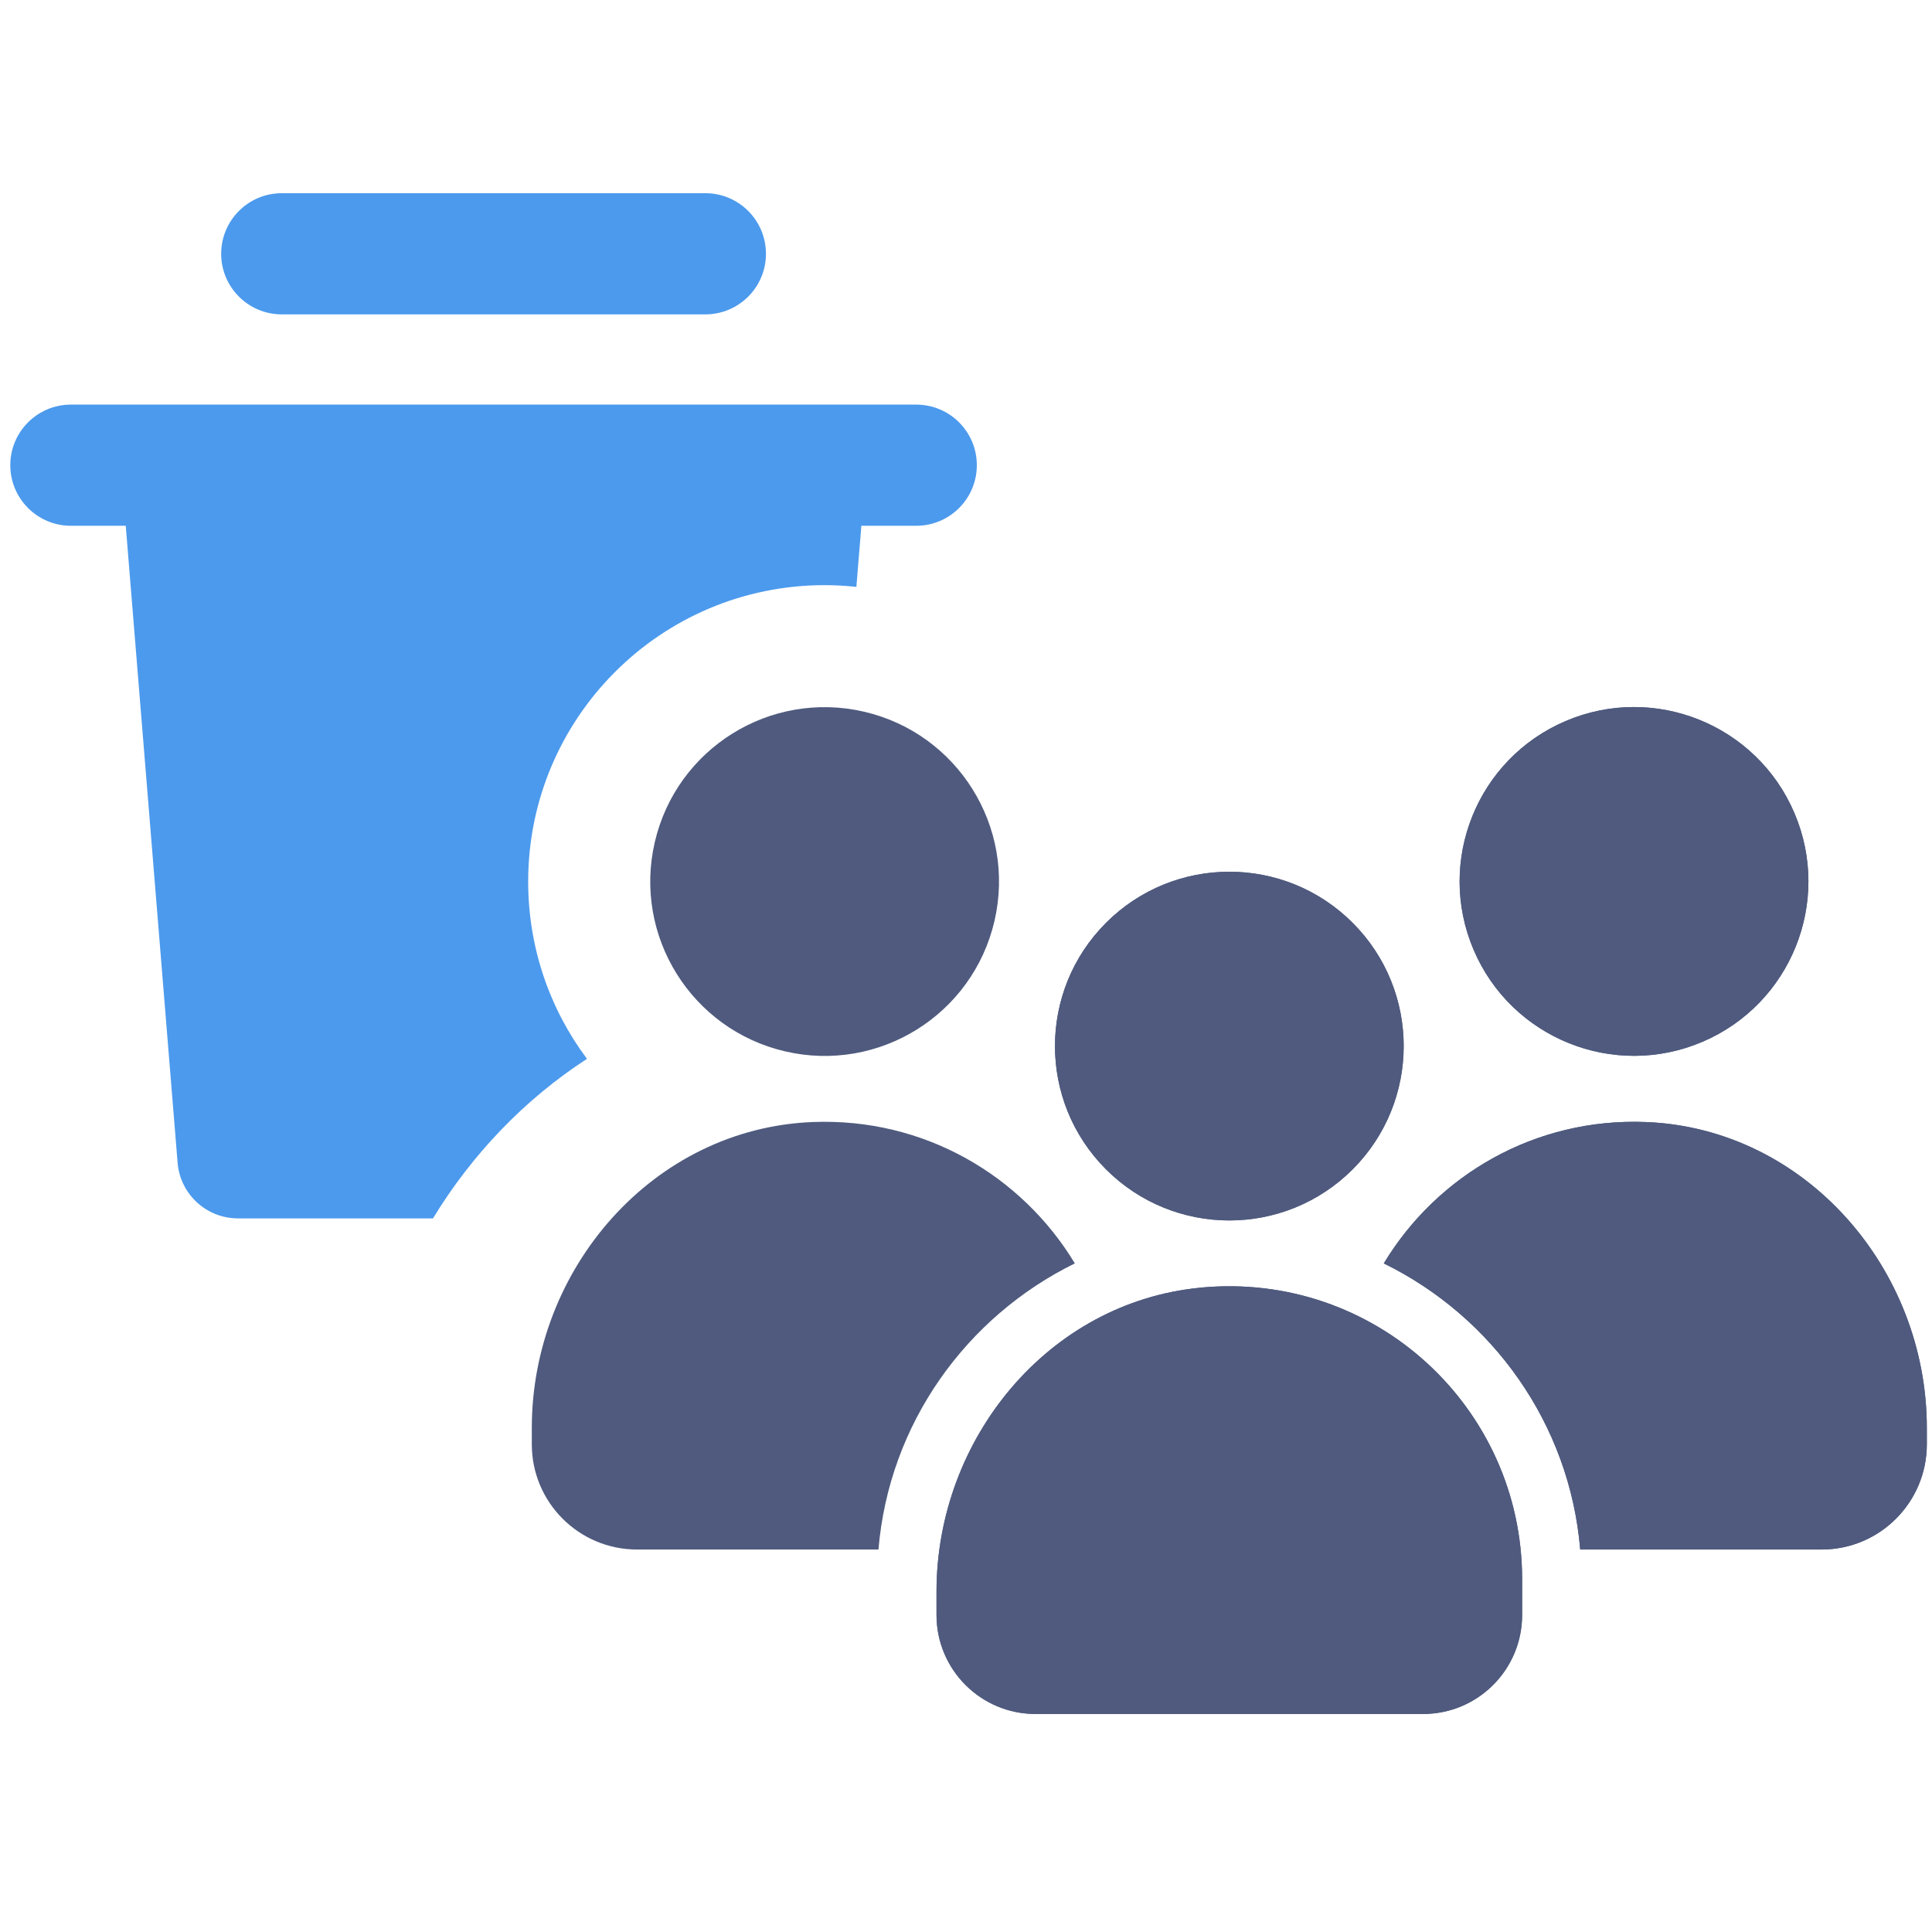 <svg width="125" height="125" viewBox="0 0 125 125" fill="none" xmlns="http://www.w3.org/2000/svg">
<g clip-path="url(#clip0_2442_46370)">
<path d="M18.23 20.34H45.637C47.801 20.34 49.557 18.584 49.557 16.42C49.557 14.256 47.801 12.5 45.637 12.5H18.23C16.066 12.5 14.31 14.256 14.31 16.42C14.31 18.584 16.066 20.34 18.23 20.34Z" fill="#4C9AED"/>
<path d="M64.343 59.583C65.75 53.514 61.97 47.453 55.901 46.046C49.831 44.639 43.77 48.419 42.364 54.489C40.957 60.558 44.737 66.619 50.806 68.026C56.876 69.433 62.936 65.653 64.343 59.583Z" fill="#4F5A7E"/>
<path d="M110.147 67.405C115.877 64.961 118.542 58.333 116.097 52.602C113.653 46.872 107.025 44.208 101.295 46.652C95.564 49.096 92.9 55.724 95.344 61.455C97.788 67.185 104.416 69.85 110.147 67.405Z" fill="#4F5A7E"/>
<path d="M106.513 72.596C99.306 72.302 92.972 76.046 89.531 81.741C96.548 85.185 101.557 92.101 102.24 100.254H117.859C121.616 100.254 124.665 97.208 124.665 93.448V92.386C124.665 82.079 116.809 73.016 106.513 72.596Z" fill="#4F5A7E"/>
<path d="M69.542 81.741C66.104 76.046 59.768 72.302 52.56 72.596C42.262 73.016 34.408 82.079 34.408 92.386V93.448C34.408 97.205 37.455 100.254 41.215 100.254H56.836C57.519 92.101 62.528 85.185 69.545 81.741H69.542Z" fill="#4F5A7E"/>
<path d="M87.515 75.659C91.92 71.253 91.92 64.11 87.515 59.705C83.109 55.299 75.966 55.299 71.561 59.705C67.155 64.11 67.155 71.253 71.561 75.659C75.966 80.064 83.109 80.064 87.515 75.659Z" fill="#4F5A7E"/>
<path d="M77.677 83.312C67.827 84.25 60.592 93.086 60.592 102.981V104.488C60.592 108.027 63.462 110.894 66.998 110.894H92.075C95.614 110.894 98.481 108.024 98.481 104.488V102.167C98.481 91.09 88.975 82.234 77.674 83.309L77.677 83.312Z" fill="#4F5A7E"/>
<path d="M110.147 67.405C115.877 64.961 118.542 58.333 116.097 52.602C113.653 46.872 107.025 44.208 101.295 46.652C95.564 49.096 92.9 55.724 95.344 61.455C97.788 67.185 104.416 69.85 110.147 67.405Z" fill="#4F5A7E"/>
<path d="M106.513 72.596C99.306 72.302 92.972 76.046 89.531 81.741C96.548 85.182 101.557 92.101 102.24 100.254H117.859C121.616 100.254 124.665 97.208 124.665 93.448V92.386C124.665 82.079 116.809 73.016 106.513 72.596Z" fill="#4F5A7E"/>
<path d="M37.979 68.508C35.587 65.311 34.173 61.34 34.173 57.039C34.173 46.447 42.761 37.859 53.353 37.859C54.048 37.859 54.734 37.899 55.408 37.971L55.73 34.018H59.281C61.445 34.018 63.201 32.262 63.201 30.098C63.201 27.934 61.445 26.178 59.281 26.178H4.586C2.422 26.178 0.666 27.934 0.666 30.098C0.666 32.262 2.422 34.018 4.586 34.018H8.136L11.491 75.228C11.656 77.264 13.355 78.829 15.397 78.829H28.013C30.539 74.679 33.941 71.126 37.976 68.508H37.979Z" fill="#4C9AED"/>
<path d="M87.515 75.659C91.92 71.253 91.92 64.11 87.515 59.705C83.109 55.299 75.966 55.299 71.561 59.705C67.155 64.11 67.155 71.253 71.561 75.659C75.966 80.064 83.109 80.064 87.515 75.659Z" fill="#4F5A7E"/>
<path d="M77.677 83.312C67.827 84.25 60.592 93.086 60.592 102.981V104.488C60.592 108.027 63.462 110.894 66.998 110.894H92.075C95.614 110.894 98.481 108.024 98.481 104.488V102.167C98.481 91.09 88.975 82.234 77.674 83.309L77.677 83.312Z" fill="#4F5A7E"/>
</g>
<defs>
<clipPath id="clip0_2442_46370">
<rect width="124" height="98.394" fill="white" transform="translate(0.666 12.5)"/>
</clipPath>
</defs>
</svg>
